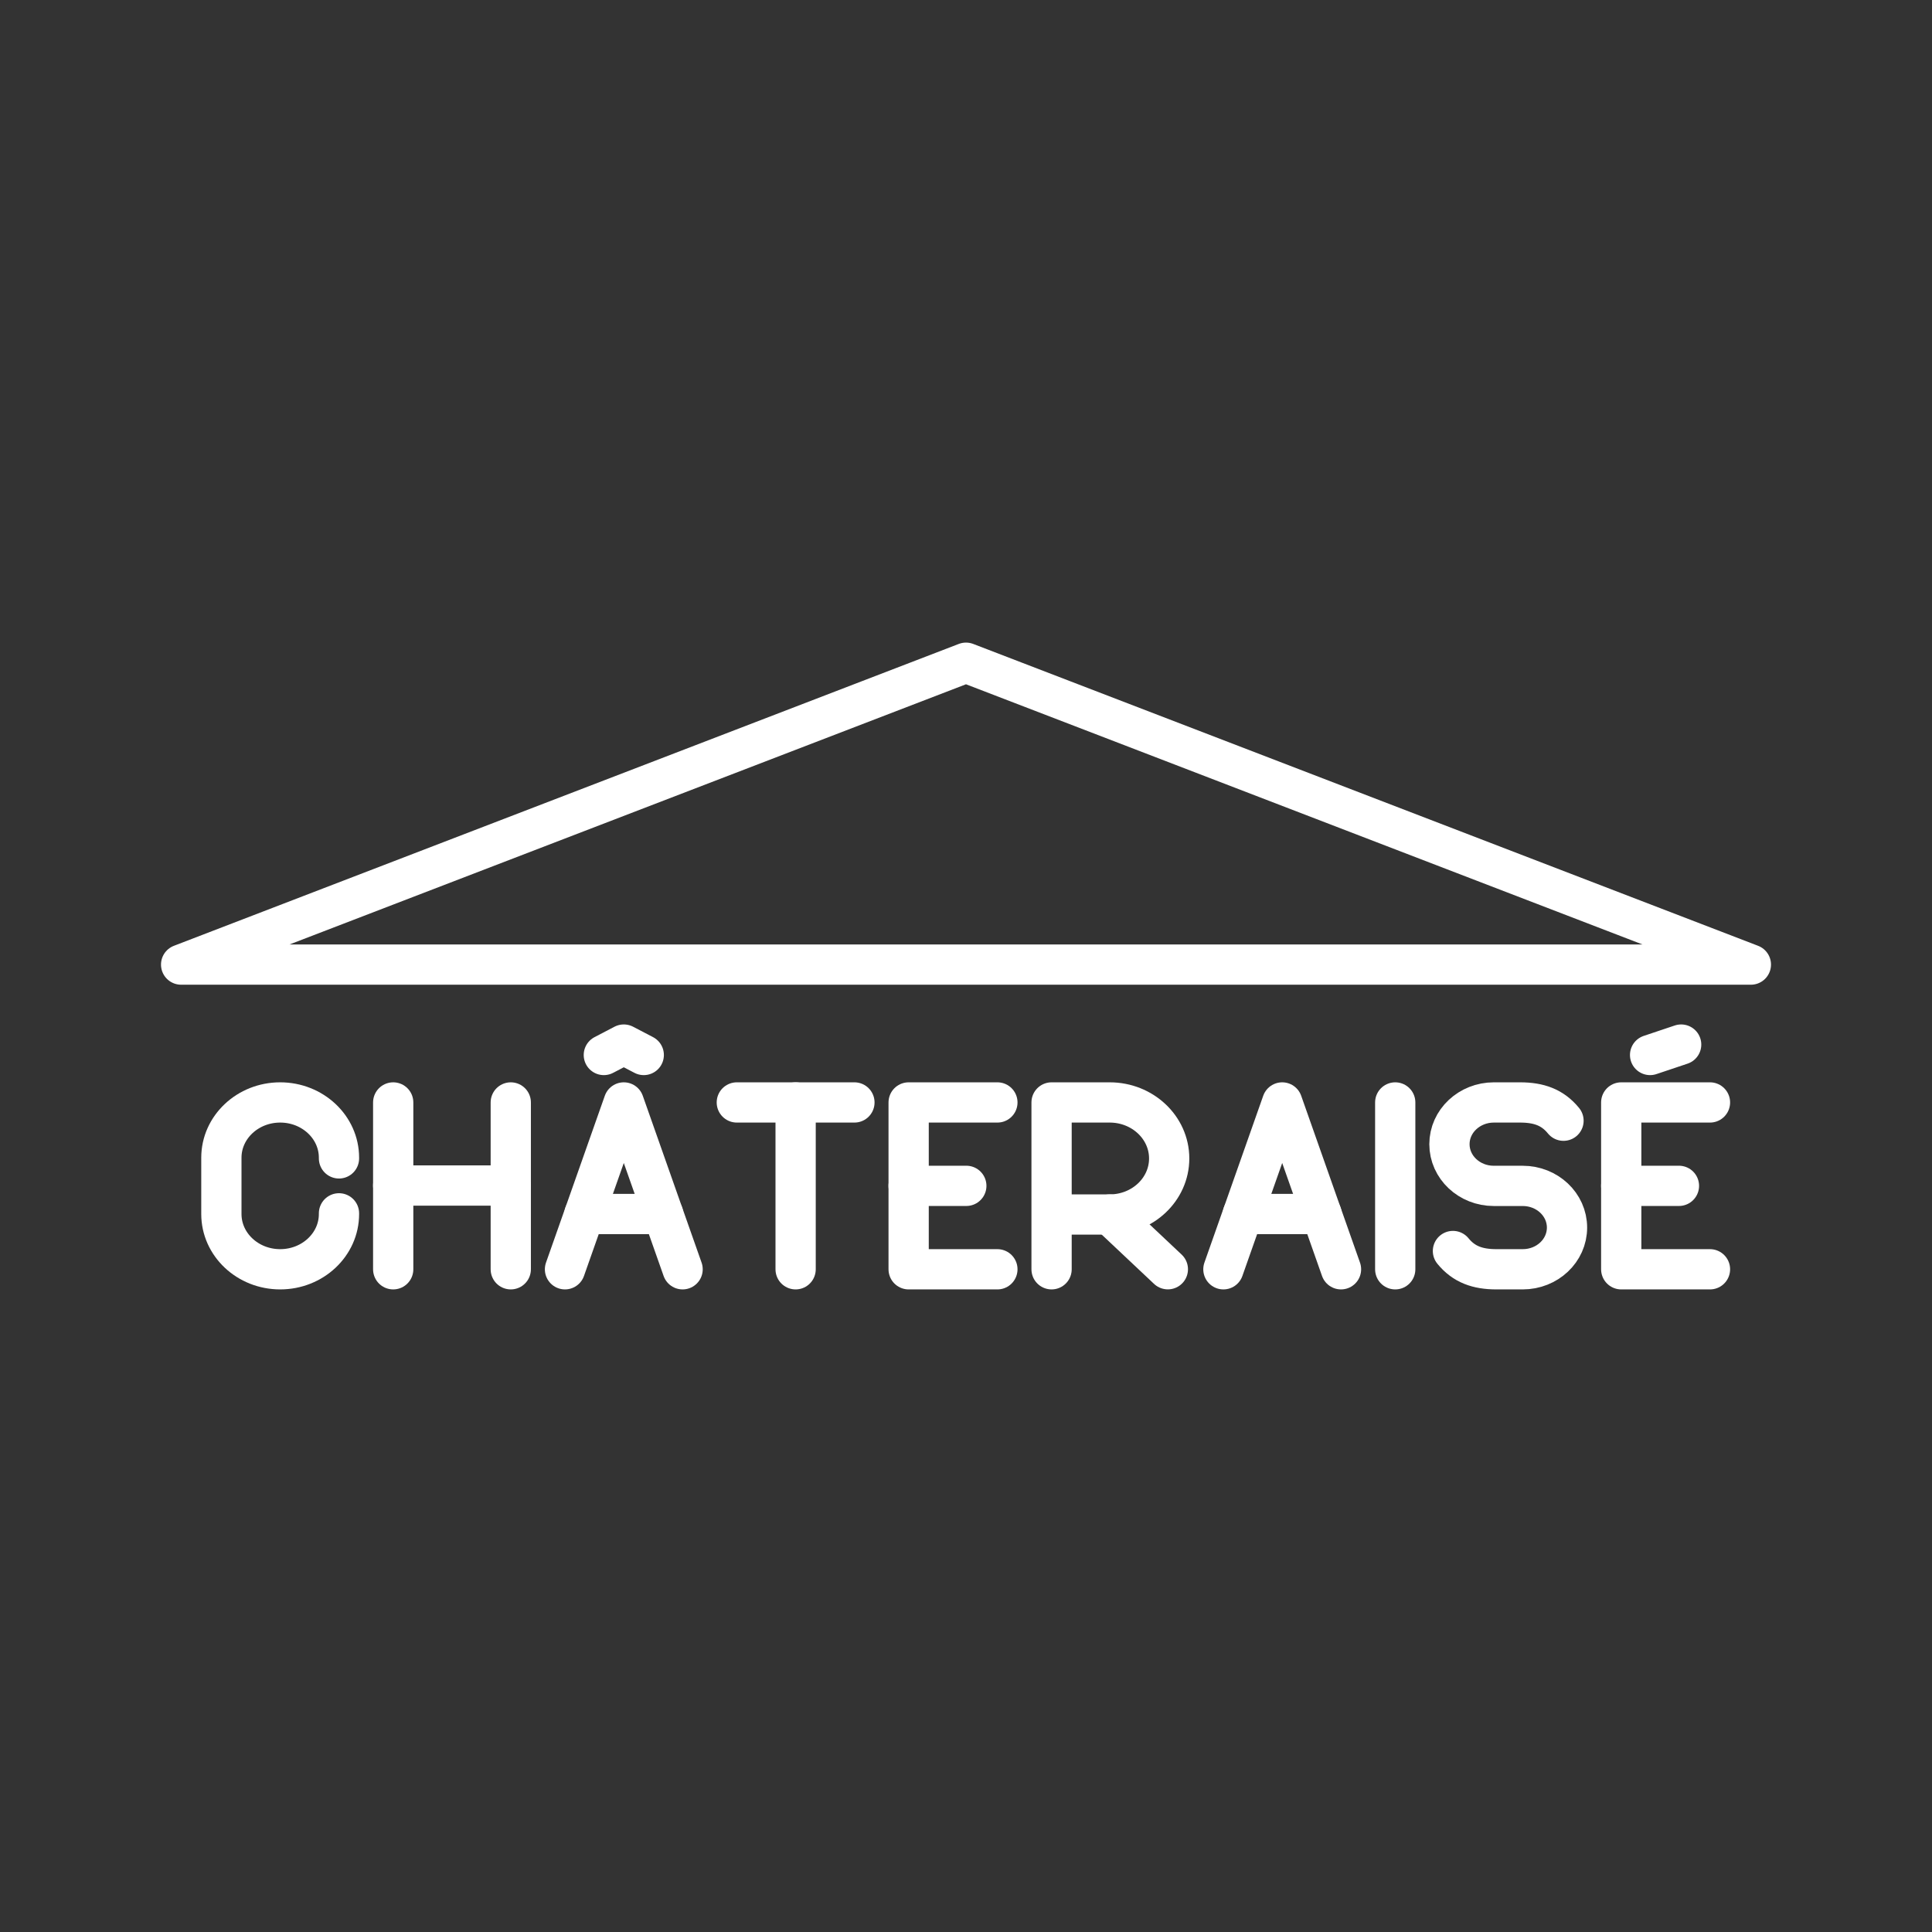 <?xml version="1.0" encoding="UTF-8"?><svg id="b" xmlns="http://www.w3.org/2000/svg" viewBox="0 0 48 48"><rect x="0" y="0" width="48" height="48" fill="#333333" stroke="none"/><defs><style>.f{fill:none;stroke:#fff;stroke-linecap:round;stroke-linejoin:round;}</style></defs><path class="f" d="M26.126,31.535v-4.145h1.444c.816,0,1.478.623,1.478,1.392s-.662,1.392-1.478,1.392h-1.444"/><line class="f" x1="27.571" y1="30.174" x2="29.015" y2="31.534"/><line class="f" x1="18.306" y1="27.39" x2="21.228" y2="27.39"/><line class="f" x1="19.767" y1="31.535" x2="19.767" y2="27.39"/><line class="f" x1="9.769" y1="27.39" x2="9.769" y2="31.535"/><line class="f" x1="12.69" y1="27.39" x2="12.69" y2="31.535"/><line class="f" x1="9.769" y1="29.454" x2="12.69" y2="29.454"/><path class="f" d="M36.098,31.081c.27.331.61.454,1.081.454h.653c.608,0,1.1-.463,1.1-1.036s-.493-1.036-1.1-1.036h-.72c-.608,0-1.101-.464-1.101-1.036s.494-1.037,1.104-1.037h.649c.472,0,.811.123,1.081.454"/><path class="f" d="M8.422,30.145v.017c0,.758-.654,1.373-1.461,1.373h0c-.807,0-1.461-.615-1.461-1.373v-1.399c0-.758.654-1.373,1.461-1.373h0c.807,0,1.461.615,1.461,1.373v.017"/><line class="f" x1="40.279" y1="29.462" x2="41.713" y2="29.462"/><path class="f" d="M42.484,31.535h-2.205v-4.145h2.205"/><line class="f" x1="40.996" y1="26.211" x2="41.768" y2="25.952"/><line class="f" x1="22.574" y1="29.462" x2="24.008" y2="29.462"/><path class="f" d="M24.78,31.535h-2.205v-4.145h2.205"/><path class="f" d="M15.002,26.211l.496-.259.496.259"/><line class="f" x1="16.475" y1="30.162" x2="14.521" y2="30.162"/><path class="f" d="M14.037,31.535l1.461-4.145,1.461,4.145"/><line class="f" x1="32.833" y1="30.162" x2="30.879" y2="30.162"/><path class="f" d="M30.395,31.535l1.461-4.145,1.461,4.145"/><line class="f" x1="34.664" y1="27.39" x2="34.664" y2="31.535"/><path class="f" d="M24,16.465l-19.5,7.5h39l-19.5-7.5Z"/></svg>